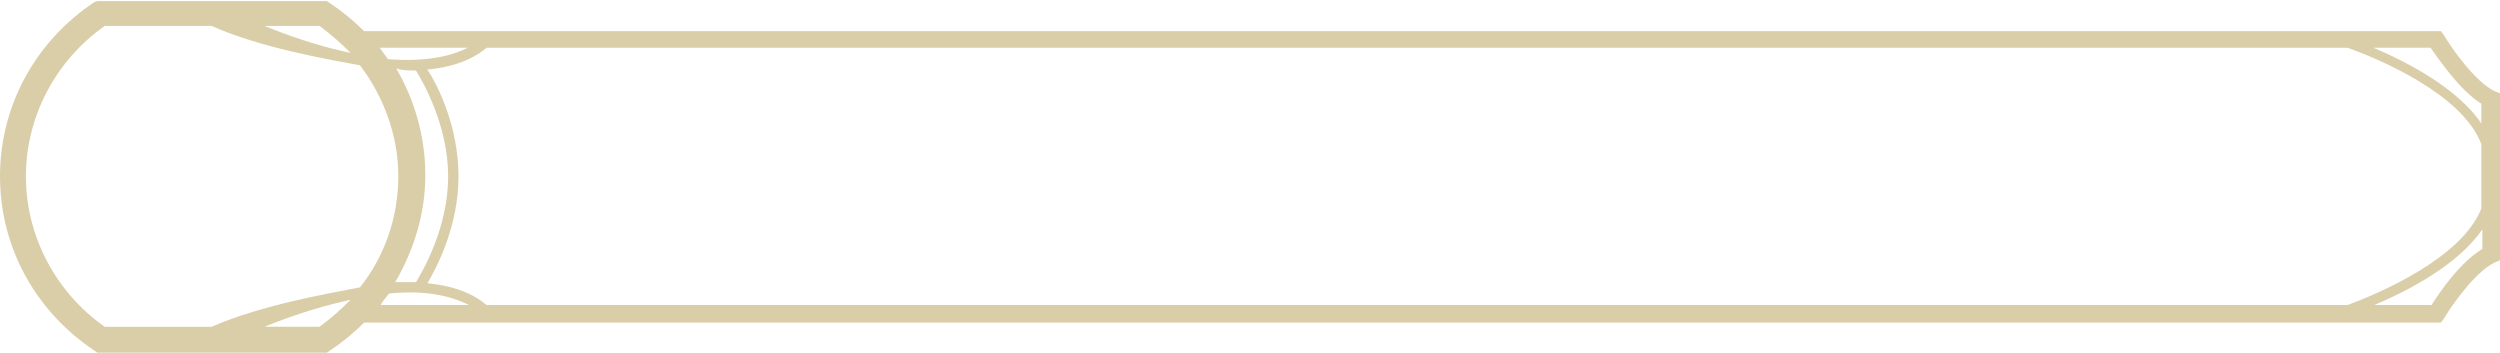 <?xml version="1.0" encoding="utf-8"?>
<!-- Generator: Adobe Illustrator 28.1.0, SVG Export Plug-In . SVG Version: 6.00 Build 0)  -->
<svg version="1.1" id="Слой_1" xmlns="http://www.w3.org/2000/svg" xmlns:xlink="http://www.w3.org/1999/xlink" x="0px" y="0px"
	 viewBox="0 0 594.96 83.94" preserveAspectRatio="none" style="enable-background:new 0 0 594.96 83.94;" xml:space="preserve">
<style type="text/css">
	.st0{opacity:0.502;clip-path:url(#SVGID_00000173120295748743297670000004455649637526405518_);fill:#B59E54;}
</style>
<g>
	<defs>
		<rect id="SVGID_1_" width="594.96" height="83.94"/>
	</defs>
	<clipPath id="SVGID_00000086688608931356755160000007195939906336351418_">
		<use xlink:href="#SVGID_1_"  style="overflow:visible;"/>
	</clipPath>
	<path style="opacity:0.502;clip-path:url(#SVGID_00000086688608931356755160000007195939906336351418_);fill:#B59E54;" d="
		M83.44,12.59c-5.92-1.23-12.59-3.21-20.49-6.42h13.08C78.75,8.15,81.22,10.37,83.44,12.59z M111.34,11.36
		c-3.46,1.73-9.13,3.46-19.01,2.72c-0.74-0.99-1.23-1.73-1.97-2.72H111.34z M590.52,24.69v4.69c-5.68-8.39-17.53-14.57-25.67-18.02
		h13.58C580.4,14.07,585.33,21.48,590.52,24.69z M578.67,72.58h-13.58c8.15-3.46,20-9.63,25.67-18.02v4.69
		C585.33,62.46,580.4,69.86,578.67,72.58z M92.58,69.86c9.63-0.99,15.55,0.99,19.01,2.72H90.6C91.1,71.59,91.84,70.85,92.58,69.86z
		 M76.04,77.76H62.95c7.9-3.21,14.81-5.18,20.49-6.42C81.22,73.57,78.75,75.79,76.04,77.76z M99,16.79
		c1.48,2.47,7.65,12.84,7.65,25.18c0,12.34-6.17,22.71-7.65,25.18c-1.48,0-3.21,0-4.94,0c4.44-7.65,7.16-16.29,7.16-25.43
		c0-9.13-2.47-17.77-6.91-25.43C95.79,16.79,97.51,16.79,99,16.79z M558.67,11.36c7.65,2.72,27.4,11.11,31.85,22.96v15.31
		c-4.69,11.85-24.44,20.24-31.85,22.96H115.78c-1.97-1.73-6.17-4.44-14.07-5.18c2.22-3.7,7.41-13.58,7.41-25.43
		c0-11.85-4.94-21.72-7.41-25.43c7.9-0.74,12.1-3.46,14.07-5.18H558.67z M6.17,41.97c0-14.32,7.16-27.65,18.76-35.8h25.43
		c11.6,5.18,27.4,7.9,35.3,9.38c5.68,7.41,9.13,16.79,9.13,26.42c0,9.63-3.21,19.01-9.13,26.42c-7.65,1.48-23.45,4.2-35.3,9.38
		H24.93C13.33,69.62,6.17,56.29,6.17,41.97z M22.47,0.49C8.39,9.87,0,25.18,0,41.97c0,16.79,8.39,32.09,22.47,41.47l0.74,0.49h54.56
		l0.74-0.49c2.96-1.97,5.68-4.2,8.15-6.67h494.24l0.74-0.99c1.73-2.96,7.41-11.11,12.1-13.33l1.23-0.49V22.22l-1.23-0.49
		c-4.69-2.22-10.37-10.37-12.1-13.33l-0.74-0.99H86.65c-2.47-2.47-5.18-4.69-8.15-6.67l-0.74-0.49H23.21L22.47,0.49z"/>
</g>
</svg>

